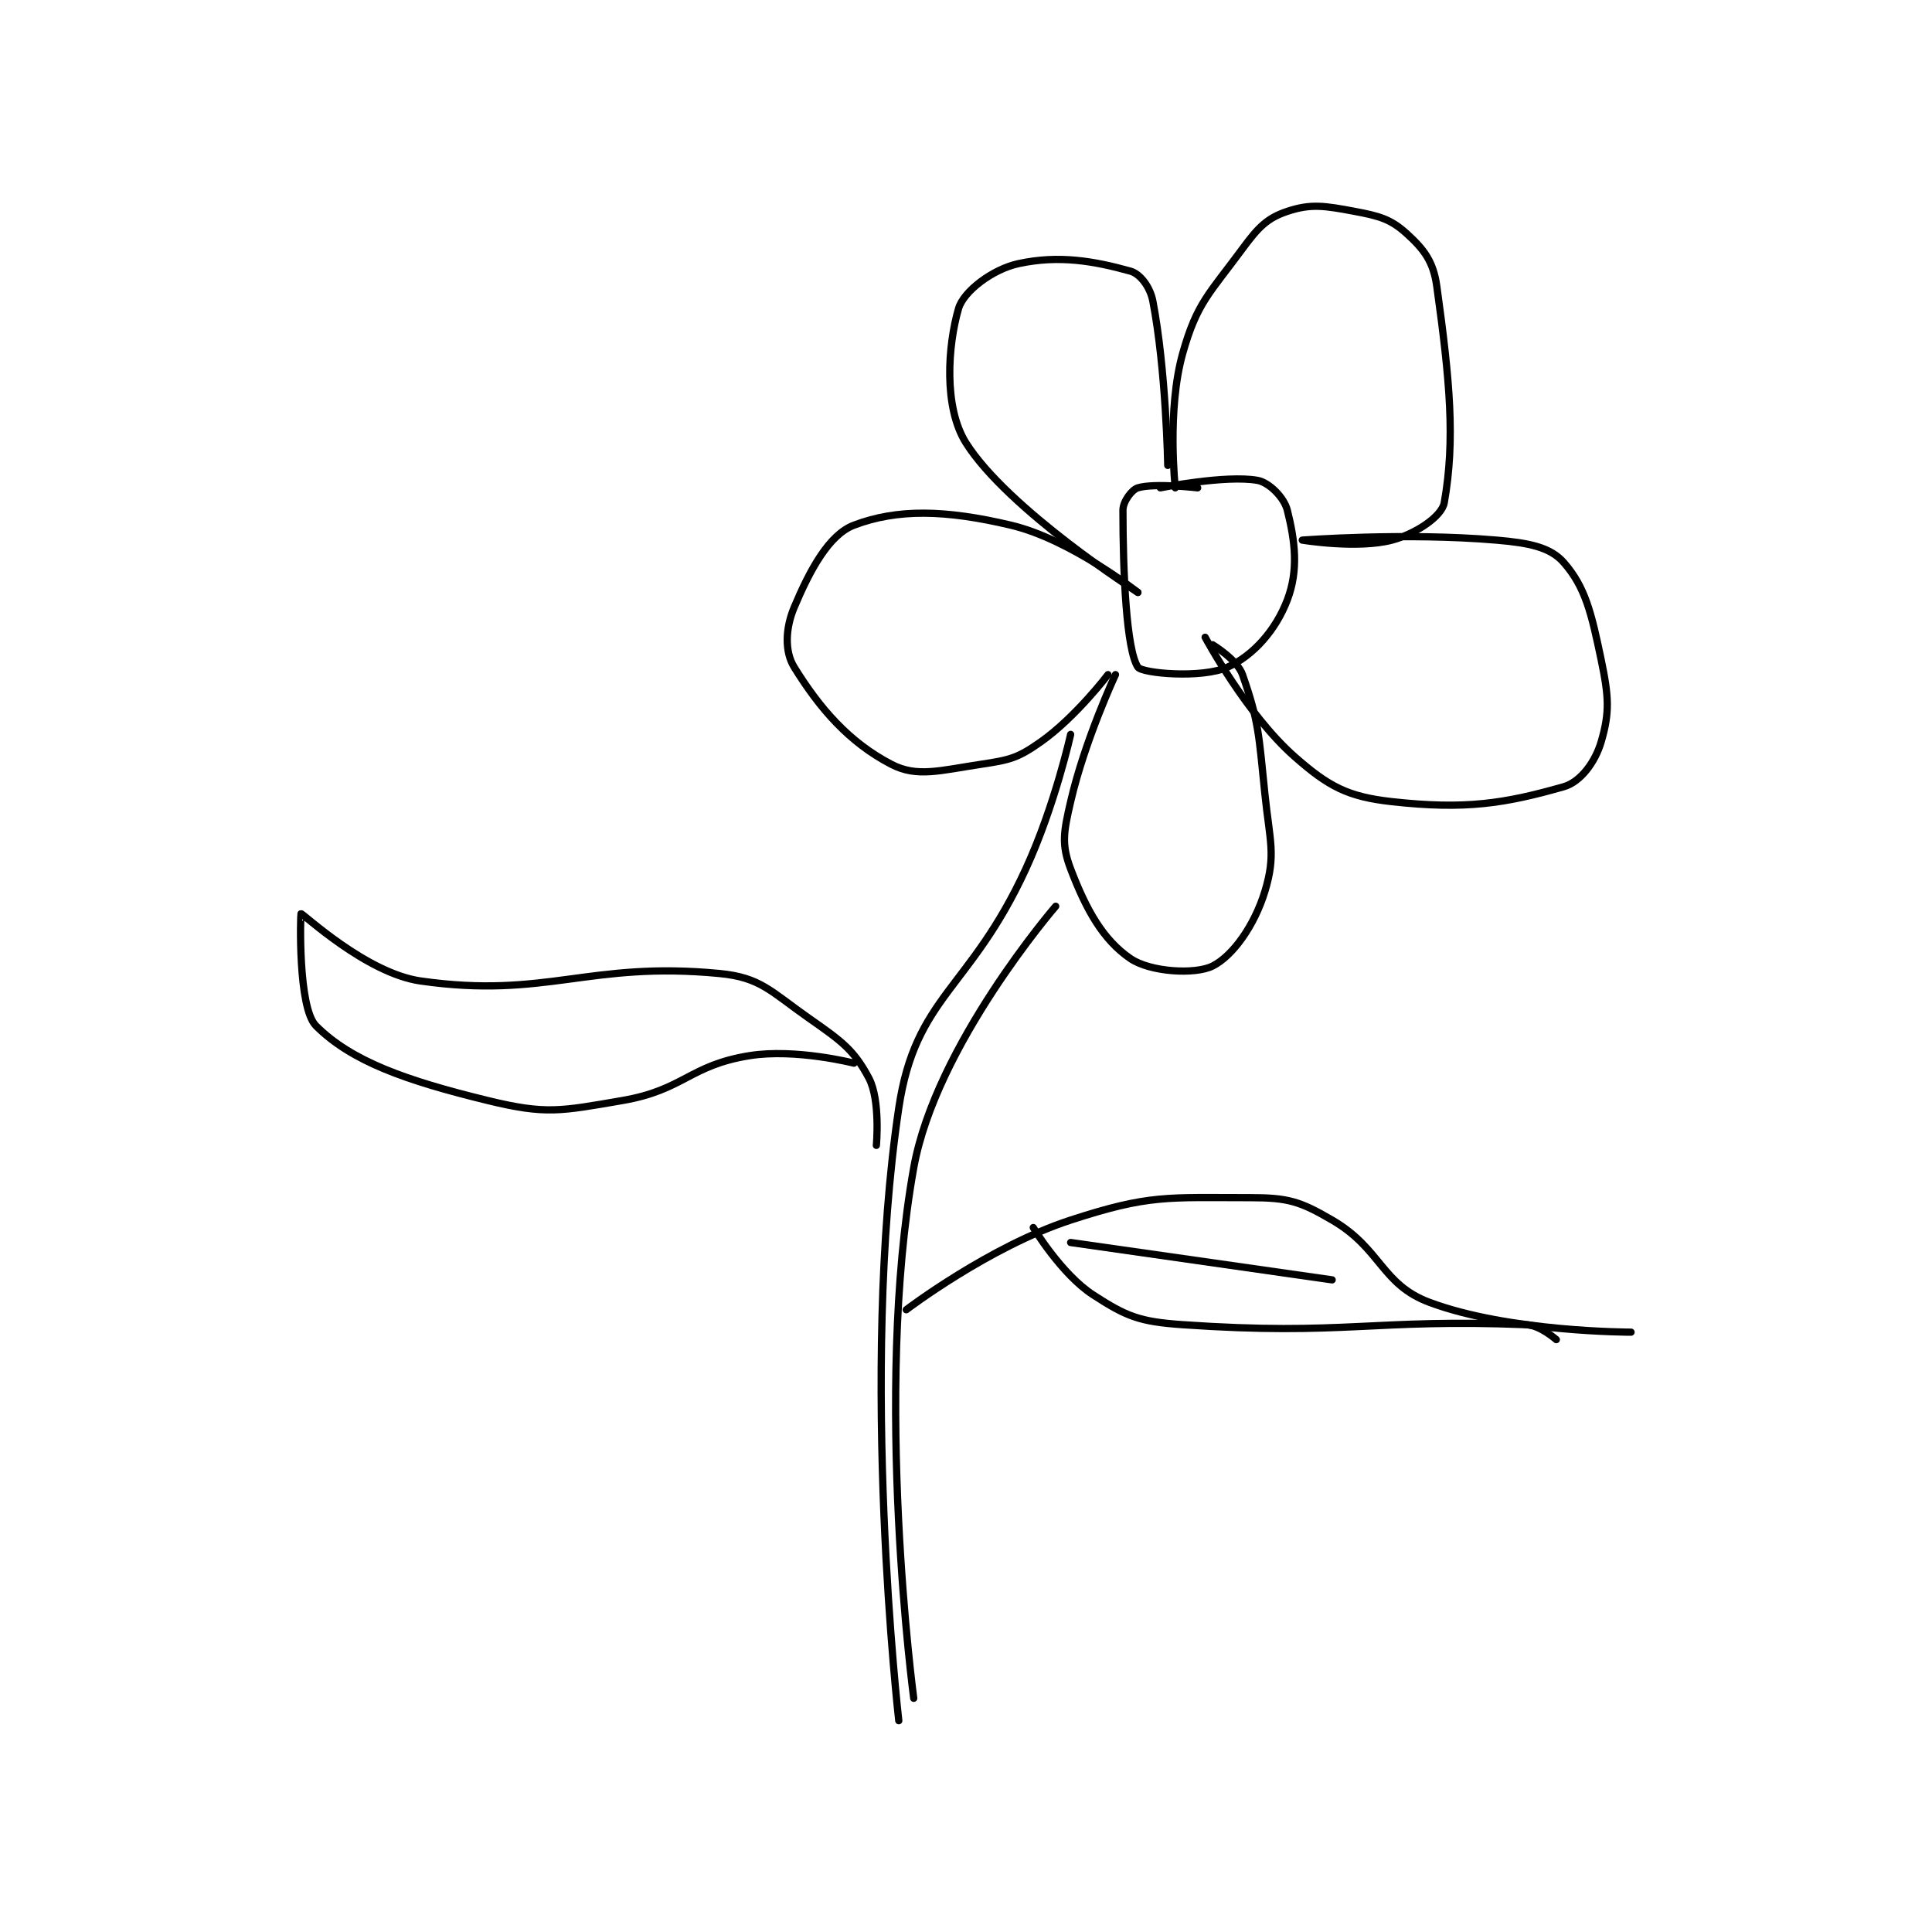 <?xml version="1.0" encoding="utf-8"?>
<!DOCTYPE svg PUBLIC "-//W3C//DTD SVG 1.1//EN" "http://www.w3.org/Graphics/SVG/1.1/DTD/svg11.dtd">
<svg viewBox="0 0 800 800" preserveAspectRatio="xMinYMin meet" xmlns="http://www.w3.org/2000/svg" version="1.1">
<g fill="none" stroke="black" stroke-linecap="round" stroke-linejoin="round" stroke-width="0.97">
<g transform="translate(124.646,87.52) scale(3.094) translate(-187,-154)">
<path id="0" d="M307 191 C307 191 301.217 190.335 299 191 C298.196 191.241 297 192.818 297 194 C297 202.277 297.456 212.684 299 215 C299.553 215.83 307.545 216.555 311 215 C314.47 213.439 317.47 210.016 319 206 C320.524 202 320.029 198.114 319 194 C318.571 192.286 316.555 190.274 315 190 C310.764 189.252 302 191 302 191 "/>
<path id="1" d="M304 191 C304 191 302.863 180.6 305 173 C306.9 166.244 308.544 165.047 313 159 C315.11 156.136 316.303 154.899 319 154 C322.166 152.945 323.997 153.25 328 154 C331.363 154.631 332.848 155.043 335 157 C337.293 159.085 338.543 160.708 339 164 C340.763 176.695 341.487 184.575 340 193 C339.678 194.823 336.198 197.158 333 198 C328.385 199.214 321 198 321 198 C321 198 334.749 196.95 347 198 C351.362 198.374 354.198 198.94 356 201 C358.88 204.291 359.69 207.712 361 214 C362.026 218.926 362.164 221.043 361 225 C360.21 227.687 358.254 230.356 356 231 C348.087 233.261 342.817 234.091 333 233 C327.11 232.346 324.552 231.005 320 227 C313.506 221.286 308 211 308 211 "/>
<path id="2" d="M309 212 C309 212 312.299 213.996 313 216 C315.214 222.326 315.18 224.069 316 232 C316.654 238.321 317.498 240.078 316 245 C314.602 249.593 311.689 253.655 309 255 C306.647 256.176 300.636 255.804 298 254 C294.343 251.498 292.1 247.513 290 242 C288.744 238.703 289.07 237.032 290 233 C291.901 224.763 296 216 296 216 "/>
<path id="3" d="M295 216 C295 216 290.675 221.7 286 225 C282.919 227.174 281.873 227.419 278 228 C272.5 228.825 269.441 229.789 266 228 C260.334 225.054 256.431 220.543 253 215 C251.696 212.893 251.83 209.779 253 207 C255.101 202.009 257.645 197.273 261 196 C266.788 193.804 273.18 193.911 282 196 C290.036 197.903 299 205 299 205 "/>
<path id="4" d="M299 205 C299 205 281.611 193.885 276 185 C272.972 180.205 273.562 171.931 275 167 C275.677 164.68 279.567 161.746 283 161 C288.455 159.814 293.162 160.656 298 162 C299.302 162.362 300.637 164.11 301 166 C302.778 175.245 303 188 303 188 "/>
<path id="5" d="M290 224 C290 224 287.887 233.551 284 242 C276.545 258.206 269.233 259.025 267 274 C261.698 309.557 267 356 267 356 "/>
<path id="6" d="M288 247 C288 247 271.943 265.581 269 282 C263.559 312.354 269 353 269 353 "/>
<path id="7" d="M268 301 C268 301 279.088 292.558 290 289 C300.518 285.57 302.887 286 314 286 C319.094 286 320.678 286.479 325 289 C331.582 292.839 331.578 297.592 338 300 C348.687 304.008 365 304 365 304 "/>
<path id="8" d="M285 290 C285 290 288.76 296.244 293 299 C297.47 301.906 299.201 302.6 305 303 C326.731 304.499 330.397 302.176 351 303 C352.827 303.073 355 305 355 305 "/>
<path id="9" d="M290 292 L325 297 "/>
<path id="10" d="M264 279 C264 279 264.562 272.951 263 270 C260.994 266.211 259.333 265.033 255 262 C249.839 258.387 248.523 256.531 243 256 C225.477 254.315 219.874 259.411 203 257 C195.682 255.954 187.204 247.913 187 248 C186.926 248.032 186.557 260.557 189 263 C193.743 267.743 200.97 270.31 212 273 C219.805 274.904 221.748 274.415 230 273 C238.265 271.583 238.957 268.297 247 267 C253.195 266.001 261 268 261 268 "/>
</g>
</g>
</svg>
